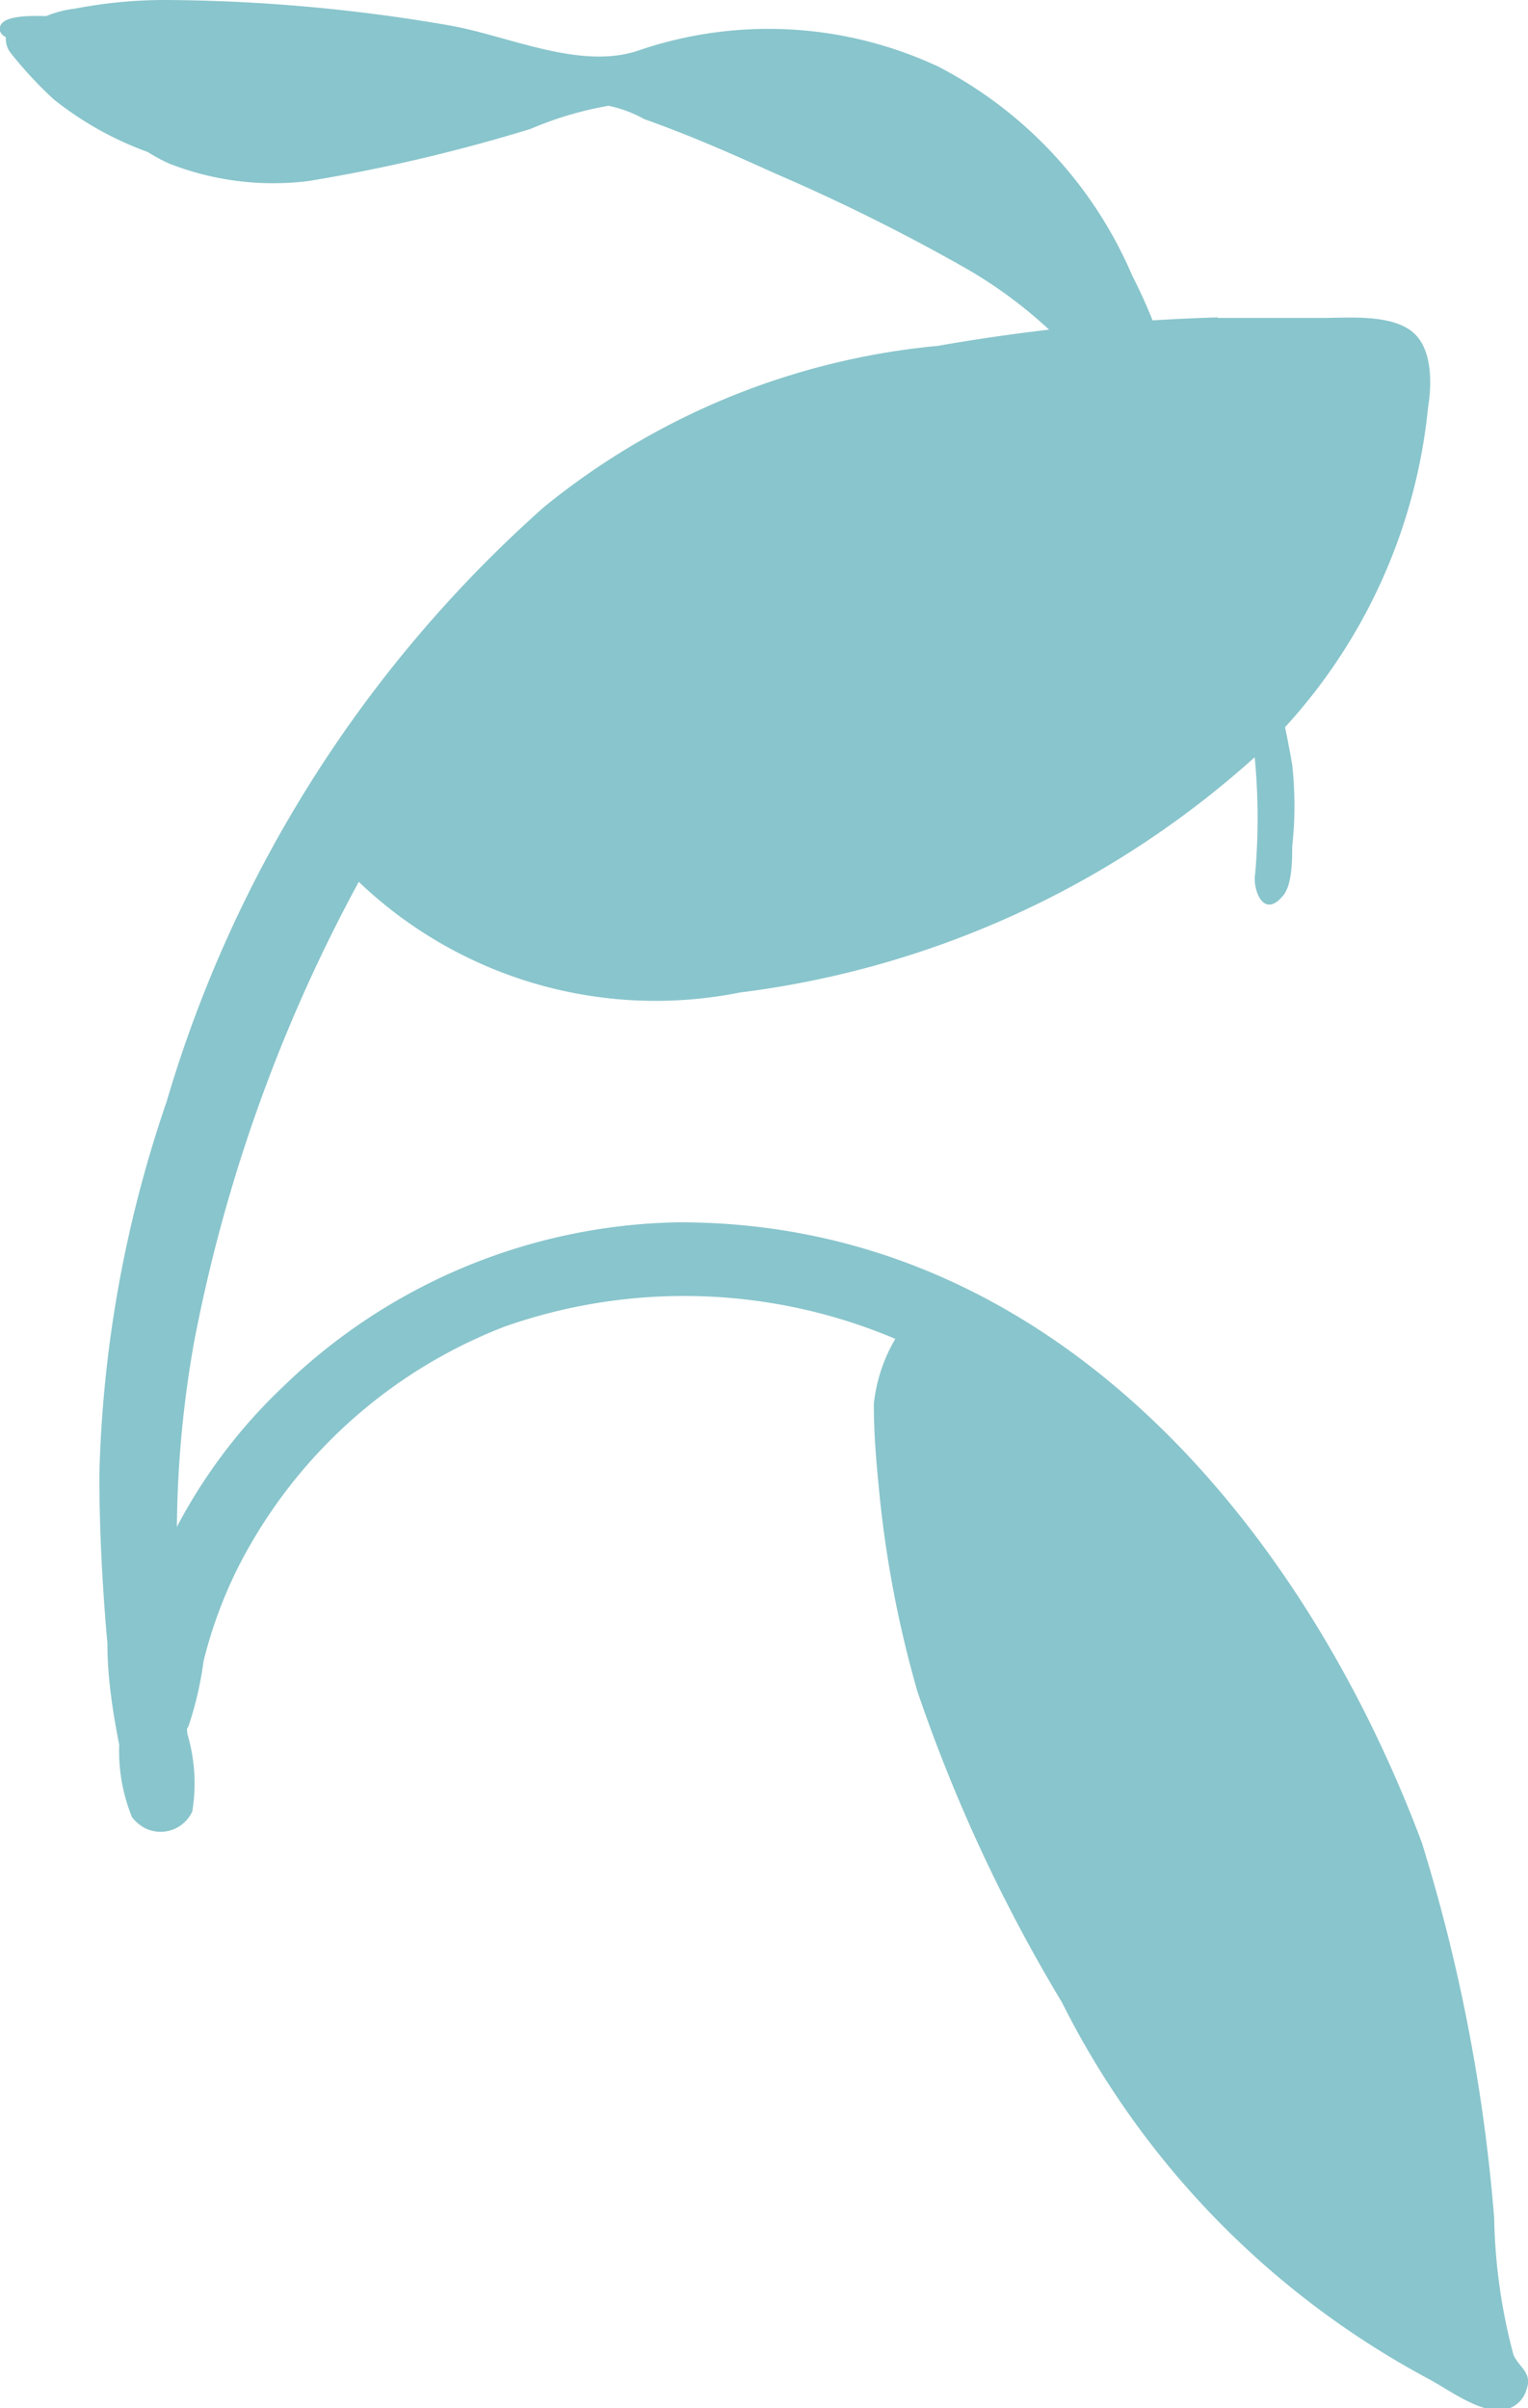 <svg xmlns="http://www.w3.org/2000/svg" viewBox="0 0 28.45 44.84"><defs><style>.cls-1{fill:#89c5cc;}</style></defs><g id="Layer_2" data-name="Layer 2"><g id="Layer_1-2" data-name="Layer 1"><g id="Corner_Plants-2" data-name="Corner Plants-2"><path id="Fill_16-2" data-name="Fill 16-2" class="cls-1" d="M22.67,5.92c.65,0,1.29,0,1.93,0,.49,0,1.24-.07,1.66.23s.4,1,.33,1.43a10.32,10.32,0,0,1-3,6.31,17.57,17.57,0,0,1-9.81,4.59,8,8,0,0,1-7.1-2.06,29.61,29.61,0,0,0-3.07,8.59,20.46,20.46,0,0,0-.3,4.42c0,1,.08,1.91.18,2.86a3.23,3.23,0,0,1,.09,1.44.65.65,0,0,1-.86.32.75.75,0,0,1-.26-.21,3.24,3.24,0,0,1-.24-1.35C2.1,31.88,2,31.24,2,30.6c-.09-1-.15-2.09-.15-3.14a23.1,23.1,0,0,1,1.25-6.94A23.79,23.79,0,0,1,10.13,9.44a13.63,13.63,0,0,1,7.33-3,36.36,36.36,0,0,1,5.21-.53"/><path id="Twisted_Leaf" data-name="Twisted Leaf" class="cls-1" d="M.86.3A2,2,0,0,1,1.4.16,8.82,8.82,0,0,1,3.1,0,31.82,31.82,0,0,1,8.35.47c1.1.19,2.42.83,3.51.48a7.47,7.47,0,0,1,5.61.29,7.86,7.86,0,0,1,3.61,3.89,9.7,9.7,0,0,1,.69,1.74l.15.37c.13.36.25.72.36,1.09,0,.15.17.5,0,.56a10.75,10.75,0,0,1,.6,1.29,18.84,18.84,0,0,1,1.18,4.06,7,7,0,0,1,0,1.52c0,.25,0,.75-.19.94-.36.41-.55-.16-.5-.43a11.83,11.83,0,0,0-1-5.9A12.18,12.18,0,0,0,20.34,7a8.5,8.5,0,0,0-2.35-2,36.13,36.13,0,0,0-3.58-1.78c-.79-.36-1.59-.71-2.41-1a2.36,2.36,0,0,0-.67-.25,6.49,6.49,0,0,0-1.45.43A31.36,31.36,0,0,1,5.75,3.37a5.31,5.31,0,0,1-2.59-.32,3.23,3.23,0,0,1-.41-.22A6.18,6.18,0,0,1,1,1.85,7.55,7.55,0,0,1,.21,1,.42.42,0,0,1,.11.69.19.19,0,0,1,0,.58C-.06.29.5.29.86.3"/><path id="Fill_18" data-name="Fill 18" class="cls-1" d="M12.66,22.76c6.94,0,11.6,5.66,13.81,11.54a32.19,32.19,0,0,1,1.35,7,10.6,10.6,0,0,0,.36,2.55c.11.24.36.33.24.65a.52.52,0,0,1-.42.37c-.44.08-1.06-.4-1.43-.59a16.16,16.16,0,0,1-6.8-7,29.83,29.83,0,0,1-2.69-5.79,20.75,20.75,0,0,1-.72-3.82c-.05-.51-.09-1-.09-1.53a3,3,0,0,1,.4-1.21A10.08,10.08,0,0,0,9.4,24.7a9.34,9.34,0,0,0-5,4.55,8.44,8.44,0,0,0-.61,1.68,6.43,6.43,0,0,1-.28,1.21c-.44.82-1.35.27-1.26-.5a10,10,0,0,1,3-5.8,10.83,10.83,0,0,1,7.37-3.08"/></g></g></g></svg>